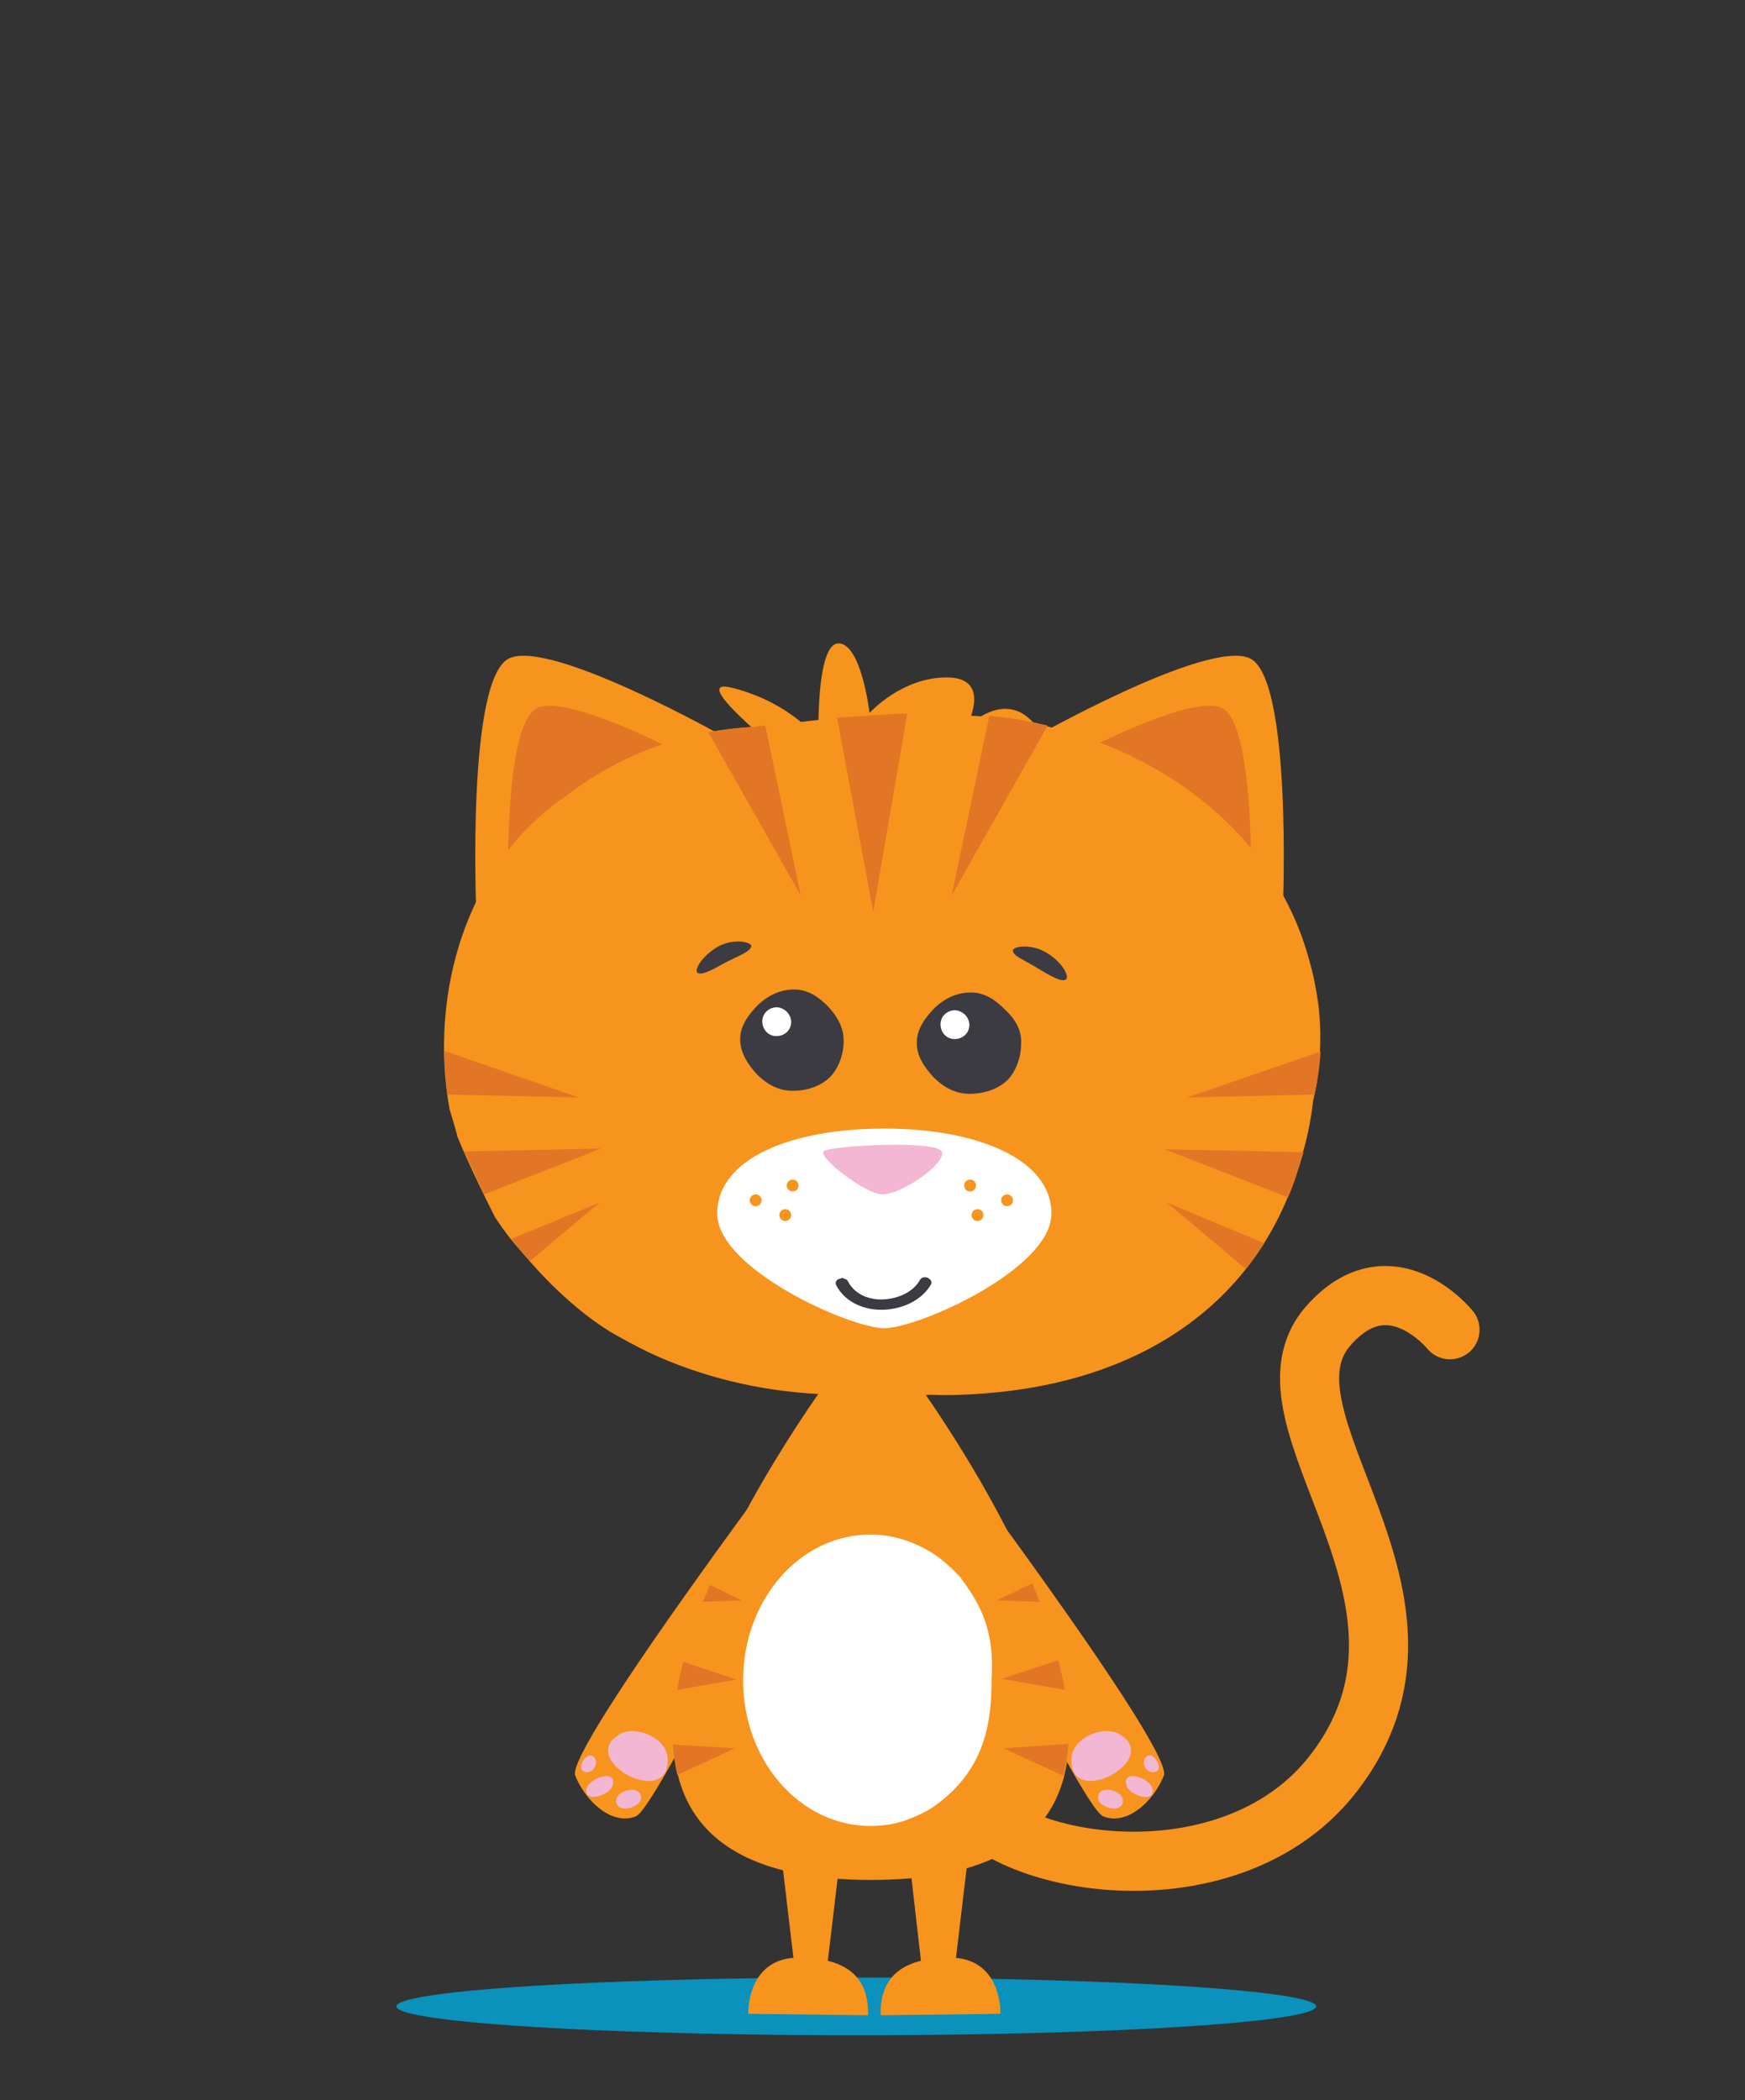 <?xml version="1.0" encoding="utf-8"?>
<!-- Generator: Adobe Illustrator 17.1.0, SVG Export Plug-In . SVG Version: 6.00 Build 0)  -->
<!DOCTYPE svg PUBLIC "-//W3C//DTD SVG 1.1//EN" "http://www.w3.org/Graphics/SVG/1.1/DTD/svg11.dtd">
<svg version="1.1" id="Layer_1" xmlns="http://www.w3.org/2000/svg" xmlns:xlink="http://www.w3.org/1999/xlink" x="0px" y="0px"
	 viewBox="0 0 236 284" enable-background="new 0 0 236 284" xml:space="preserve">
<rect x="0" y="0" width="236" height="284" fill="#333333" stroke="none"/>
<rect y="0" fill="none" width="236" height="284"/>
<g>
	<ellipse fill="#0a91bc" cx="115.8" cy="271.3" rx="62.2" ry="3.9"/>
	<g>
		<path fill="none" stroke="#F7941D" stroke-width="8" stroke-linecap="round" stroke-miterlimit="10" d="M128.8,239.4
			c1.2,12.3,36.2,19.7,51.3,0.7c19-24-11.9-48.3-0.3-61c8.3-9.2,16.3,0.7,16.3,0.7"/>
	</g>
	<g>
		<polygon fill="#F7941D" points="104.6,241.9 107.6,267.2 111.7,267.3 114.4,244.6 		"/>
		<path fill="#F7941D" d="M117.4,272.5c0.1-4.4-2-7.7-9.2-7.8c-7.3-0.1-7,7.6-7,7.6L117.4,272.5z"/>
	</g>
	<g>
		<polygon fill="#F7941D" points="132,241.9 129,267.2 124.8,267.3 122.2,244.6 		"/>
		<path fill="#F7941D" d="M119.1,272.5c-0.1-4.4,2-7.7,9.2-7.8c7.3-0.1,7,7.6,7,7.6L119.1,272.5z"/>
	</g>
	<g>
		<path fill="#F7941D" d="M110.6,191.2c0,0-34.3,45.4-32.8,48.9c1.4,3.5,5,6.8,8.2,5.5c3.2-1.3,26.6-50.5,26.6-50.5L110.6,191.2z"/>
		<g>
			<path fill="#F3B6D3" d="M82.5,235.7c-2,3.6,8.1,8.3,7.8,2.1c-0.1-2.8-4.3-4.6-6.5-3.3C83.2,234.9,82.7,235.3,82.5,235.7z"/>
			<path fill="#F3B6D3" d="M82.3,242.2c0.2-0.2,0.4-0.4,0.5-0.6c1-2.7-3.8-1.1-3.5,0.7C79.5,243.5,81.4,242.9,82.3,242.2z"/>
			<path fill="#F3B6D3" d="M86.6,242.6c-0.6-1.3-3.8-0.3-3.2,1.3c0.5,1.3,3.2,0.4,3.3-0.7C86.7,243,86.7,242.8,86.6,242.6z"/>
			<path fill="#F3B6D3" d="M80.6,238.4c0.1-0.9-1-1.7-1.8-0.2c-0.7,1.2,0.4,1.9,1.4,1.1C80.4,239,80.6,238.7,80.6,238.4z"/>
		</g>
	</g>
	<g>
		<path fill="#F7941D" d="M124.6,191.2c0,0,34.3,45.4,32.8,48.9c-1.4,3.5-5,6.8-8.2,5.5c-3.2-1.3-26.6-50.5-26.6-50.5L124.6,191.2z"
			/>
		<g>
			<path fill="#F3B6D3" d="M152.7,235.7c2,3.6-8.1,8.3-7.8,2.1c0.1-2.8,4.3-4.6,6.5-3.3C152.1,234.9,152.5,235.3,152.7,235.7z"/>
			<path fill="#F3B6D3" d="M152.9,242.2c-0.2-0.2-0.4-0.4-0.5-0.6c-1-2.7,3.8-1.1,3.5,0.7C155.7,243.5,153.8,242.9,152.9,242.2z"/>
			<path fill="#F3B6D3" d="M148.6,242.6c0.6-1.3,3.8-0.3,3.2,1.3c-0.5,1.3-3.2,0.4-3.3-0.7C148.5,243,148.6,242.8,148.6,242.6z"/>
			<path fill="#F3B6D3" d="M154.7,238.4c-0.1-0.9,1-1.7,1.8-0.2c0.7,1.2-0.4,1.9-1.4,1.1C154.8,239,154.7,238.7,154.7,238.4z"/>
		</g>
	</g>
	<path fill="#F7941D" d="M121.9,184l-4,0.1l-4-0.1c0,0-53.9,70.2,3.9,70.2S121.9,184,121.9,184z"/>
	<g>
		<g>
			<path fill="#F7941D" d="M98.6,100c0,0-23.9-13.6-29.7-11c-5.8,2.6-4.5,33.9-4.5,33.9L98.6,100z"/>
			<path fill="#E27625" d="M98.6,105.3c0,0-20.8-11.8-25.9-9.6c-5.1,2.3-3.9,29.6-3.9,29.6L98.6,105.3z"/>
			<path fill="#F7941D" d="M139.3,100c0,0,23.9-13.6,29.7-11c5.8,2.6,4.5,33.9,4.5,33.9L139.3,100z"/>
			<path fill="#E27625" d="M139.3,105.3c0,0,20.8-11.8,25.9-9.6c5.1,2.3,3.9,29.6,3.9,29.6L139.3,105.3z"/>
			<g>
				<path fill="#F7941D" d="M113.6,108.1c0,0-22.6-17.1-14.6-15.1c8,2,11.7,7,11.7,7s-0.4-13,2.7-13c3.1,0,4.2,9.4,4.2,9.4
					s4.4-4.9,10.6-4.8c6.2,0.1,2.4,6.9,2.4,6.9s5.7-6.1,9.9,0.2c4.2,6.3-8.8,9.8-8.8,9.8L113.6,108.1z"/>
				<path fill="#F7941D" d="M60.8,150c-2.8-15.6,2.2-33.2,15.8-42.4c1.4-1.1,2.9-2.1,4.4-3c6.2-3.7,13.3-5.9,20.8-6.3
					c1.9-0.3,3.8-0.5,5.7-0.6c2-0.2,4.1-0.5,6.2-0.6c2.1-0.2,4.2-0.3,6.4-0.4c2.1-0.1,4.3-0.2,6.4-0.1c1.7,0,3.5,0.1,5.2,0.2
					c19.3,1,39.7,12.5,45.3,32.8c0.6,2,1,4.1,1.3,6.2c0.5,4.2,0.3,8.6-0.7,13c-0.3,2.6-0.8,5.1-1.5,7.4c-5.7,21-23.1,30.7-42.8,32.2
					c-2.4,0.2-4.9,0.3-7.4,0.2c-2.4,0.1-4.9,0.2-7.4,0.2c-2.5,0-5.1-0.1-7.7-0.3c-8-0.4-16-2.3-23.2-5.7c-1.8-0.9-3.5-1.8-5.2-2.8
					c-1.6-1-3.1-2.1-4.5-3.3c-1.2-1-2.4-2.1-3.5-3.2c-1.8-1.8-3.5-3.8-5.2-5.8c-0.8-1-1.6-2.1-2.3-3.2c-1.8-3.6-3.5-7.1-5-10.7
					C61.6,152.6,61.2,151.3,60.8,150z"/>
				<g>
					<g>
						<path fill="#3C3B42" d="M114.1,140.7c0,1.9-0.7,3.8-1.9,5c-1.3,1.2-3.1,1.8-5,1.8c-1.9,0-3.5-0.9-4.8-2.2
							c-1.2-1.3-2.3-2.9-2.3-4.8c0-1.9,1.3-3.5,2.5-4.7c1.3-1.2,2.9-2,4.8-2c1.9,0,3.3,1,4.6,2.3
							C113.1,137.3,114.1,138.8,114.1,140.7z"/>
						<path fill="#FFFFFF" d="M107,138.2c0,1.1-0.9,1.9-2,1.9c-1.1,0-1.9-0.9-1.9-2c0-1.1,0.9-1.9,2-1.9
							C106.2,136.3,107,137.2,107,138.2z"/>
					</g>
					<g>
						<path fill="#3C3B42" d="M101.6,128c-0.2,0.7-1.6,1.2-3.4,2.1c-1.8,1-3.4,1.9-3.9,1.4c-0.4-0.4,0.6-2.2,2.8-3.5
							C99.3,126.8,101.8,127.4,101.6,128z"/>
					</g>
					<g>
						<path fill="#3C3B42" d="M138.1,141.1c0,1.9-0.7,3.8-1.9,5c-1.3,1.2-3.1,1.8-5.1,1.8c-1.9,0-3.5-0.9-4.8-2.2
							c-1.2-1.3-2.4-2.9-2.3-4.8c0-1.9,1.3-3.5,2.5-4.7c1.3-1.2,2.9-2,4.8-2c1.9,0,3.3,1,4.6,2.3
							C137.2,137.7,138.2,139.2,138.1,141.1z"/>
						<path fill="#FFFFFF" d="M131.1,138.6c0,1.1-0.9,1.9-2,1.9c-1.1,0-1.9-0.9-1.9-2c0-1.1,0.9-1.9,2-1.9
							C130.3,136.7,131.1,137.6,131.1,138.6z"/>
					</g>
					<g>
						<path fill="#3C3B42" d="M137,128.6c0.1,0.7,1.5,1.2,3.3,2.3c1.8,1.1,3.4,2,3.9,1.5c0.4-0.4-0.5-2.3-2.7-3.6
							C139.3,127.5,136.8,128,137,128.6z"/>
					</g>
				</g>
				<g>
					<path fill="#E27625" d="M103.5,98.1c-0.6,0.1-1.1,0.1-1.7,0.2c-2,0.1-4,0.4-6,0.7l12.5,22.1L103.5,98.1z"/>
					<path fill="#E27625" d="M141.7,98.1c-2.6-0.6-5.3-1.1-7.9-1.3l-5.1,24.3L141.7,98.1z"/>
					<path fill="#E27625" d="M122.7,96.5c-0.9,0-1.7,0-2.6,0.1c-2.1,0.1-4.3,0.3-6.4,0.4c-0.2,0-0.3,0-0.5,0l4.9,26.3L122.7,96.5z"
						/>
					<path fill="#E27625" d="M69.2,167.5c0.1,0.1,0.1,0.2,0.2,0.3c0.7,0.9,1.5,1.8,2.3,2.7l9.4-7.9L69.2,167.5z"/>
					<path fill="#E27625" d="M60.1,142.1c0,2,0.2,3.9,0.4,5.9l17.8,0.4L60.1,142.1z"/>
					<path fill="#E27625" d="M62.8,155.7c0.9,1.9,1.8,3.9,2.7,5.8l15.8-6.2L62.8,155.7z"/>
					<path fill="#E27625" d="M168.5,171.6c0.9-1.1,1.7-2.3,2.5-3.5l-13.2-5.5L168.5,171.6z"/>
					<path fill="#E27625" d="M177.8,148c0.4-1.9,0.7-3.9,0.8-5.8l-18.1,6.2L177.8,148z"/>
					<path fill="#E27625" d="M174.2,161.9c0.8-1.8,1.4-3.8,2-5.8c0-0.1,0.1-0.2,0.1-0.3l-18.8-0.4L174.2,161.9z"/>
				</g>
			</g>
			<path fill="#FFFFFF" d="M142.2,164.1c0,7.5-18,15.5-22.6,15.5s-22.6-8-22.6-15.5c0-7.5,10.1-11.5,22.6-11.5
				C132.1,152.6,142.2,156.7,142.2,164.1z"/>
			<g>
				<g>
					<path fill="#3C3B42" d="M114.7,173.3c0.9,1.7,2.8,2.5,4.8,2.4l0,0c2-0.1,4-1,4.9-2.6l0,0l0,0c0.2-0.4,0.7-0.5,1.1-0.3l0,0
						c0.4,0.2,0.6,0.6,0.4,0.9l0,0c-1.3,2.2-3.9,3.3-6.4,3.4l0,0c-2.6,0.1-5.2-1-6.4-3.3l0,0c-0.2-0.4,0-0.8,0.5-0.9l0,0
						c0.1,0,0.2-0.1,0.3-0.1l0,0C114.2,172.9,114.6,173,114.7,173.3L114.7,173.3z"/>
				</g>
			</g>
			<path fill="#F3B6D3" d="M119.3,161.5c2.4,0.1,8.5-4,8.1-5.7c-0.4-1.7-14.5-0.9-15.9-0.2C110.2,156.2,116.9,161.4,119.3,161.5z"/>
		</g>
		<g>
			<circle fill="#F7941D" cx="102.2" cy="162.3" r="0.8"/>
			<circle fill="#F7941D" cx="107.2" cy="160.3" r="0.8"/>
			<circle fill="#F7941D" cx="106.2" cy="164.3" r="0.8"/>
			<circle fill="#F7941D" cx="136.2" cy="162.3" r="0.8"/>
			<circle fill="#F7941D" cx="131.2" cy="160.3" r="0.8"/>
			<circle fill="#F7941D" cx="132.2" cy="164.3" r="0.8"/>
		</g>
	</g>
	<path fill="#FFFFFF" d="M134.1,227.1c0,5.5-0.7,12.1-7.7,17.1c-1.3,0.9-2.7,1.5-4.1,2c-1.5,0.5-3,0.7-4.6,0.7
		c-9.5,0-17.2-8.8-17.2-19.7c0-10.9,7.7-19.7,17.2-19.7c3.2,0,6.1,1,8.7,2.7c1.3,0.9,2.4,1.9,3.5,3.1c2.1,2.8,3.5,5.4,4,8.6
		C134.2,223.6,134.2,225.3,134.1,227.1z"/>
	<g>
		<path fill="#E27625" d="M140.6,216.6c-0.3-0.9-0.7-1.7-1-2.5l-4.8,2.3L140.6,216.6z"/>
		<path fill="#E27625" d="M144,228.5c-0.2-1.3-0.5-2.6-0.9-4l-7.6,2.5L144,228.5z"/>
		<path fill="#E27625" d="M135.7,236.4l8.1,3.7c0.4-1.4,0.6-2.8,0.7-4.3L135.7,236.4z"/>
		<path fill="#E27625" d="M96,214.3c-0.3,0.8-0.6,1.6-1,2.3l5.3-0.2L96,214.3z"/>
		<path fill="#E27625" d="M92.4,224.7c-0.3,1.3-0.6,2.5-0.8,3.8l8-1.4L92.4,224.7z"/>
		<path fill="#E27625" d="M91,235.9c0.1,1.4,0.3,2.8,0.6,4.1l7.8-3.6L91,235.9z"/>
	</g>
</g>
</svg>
